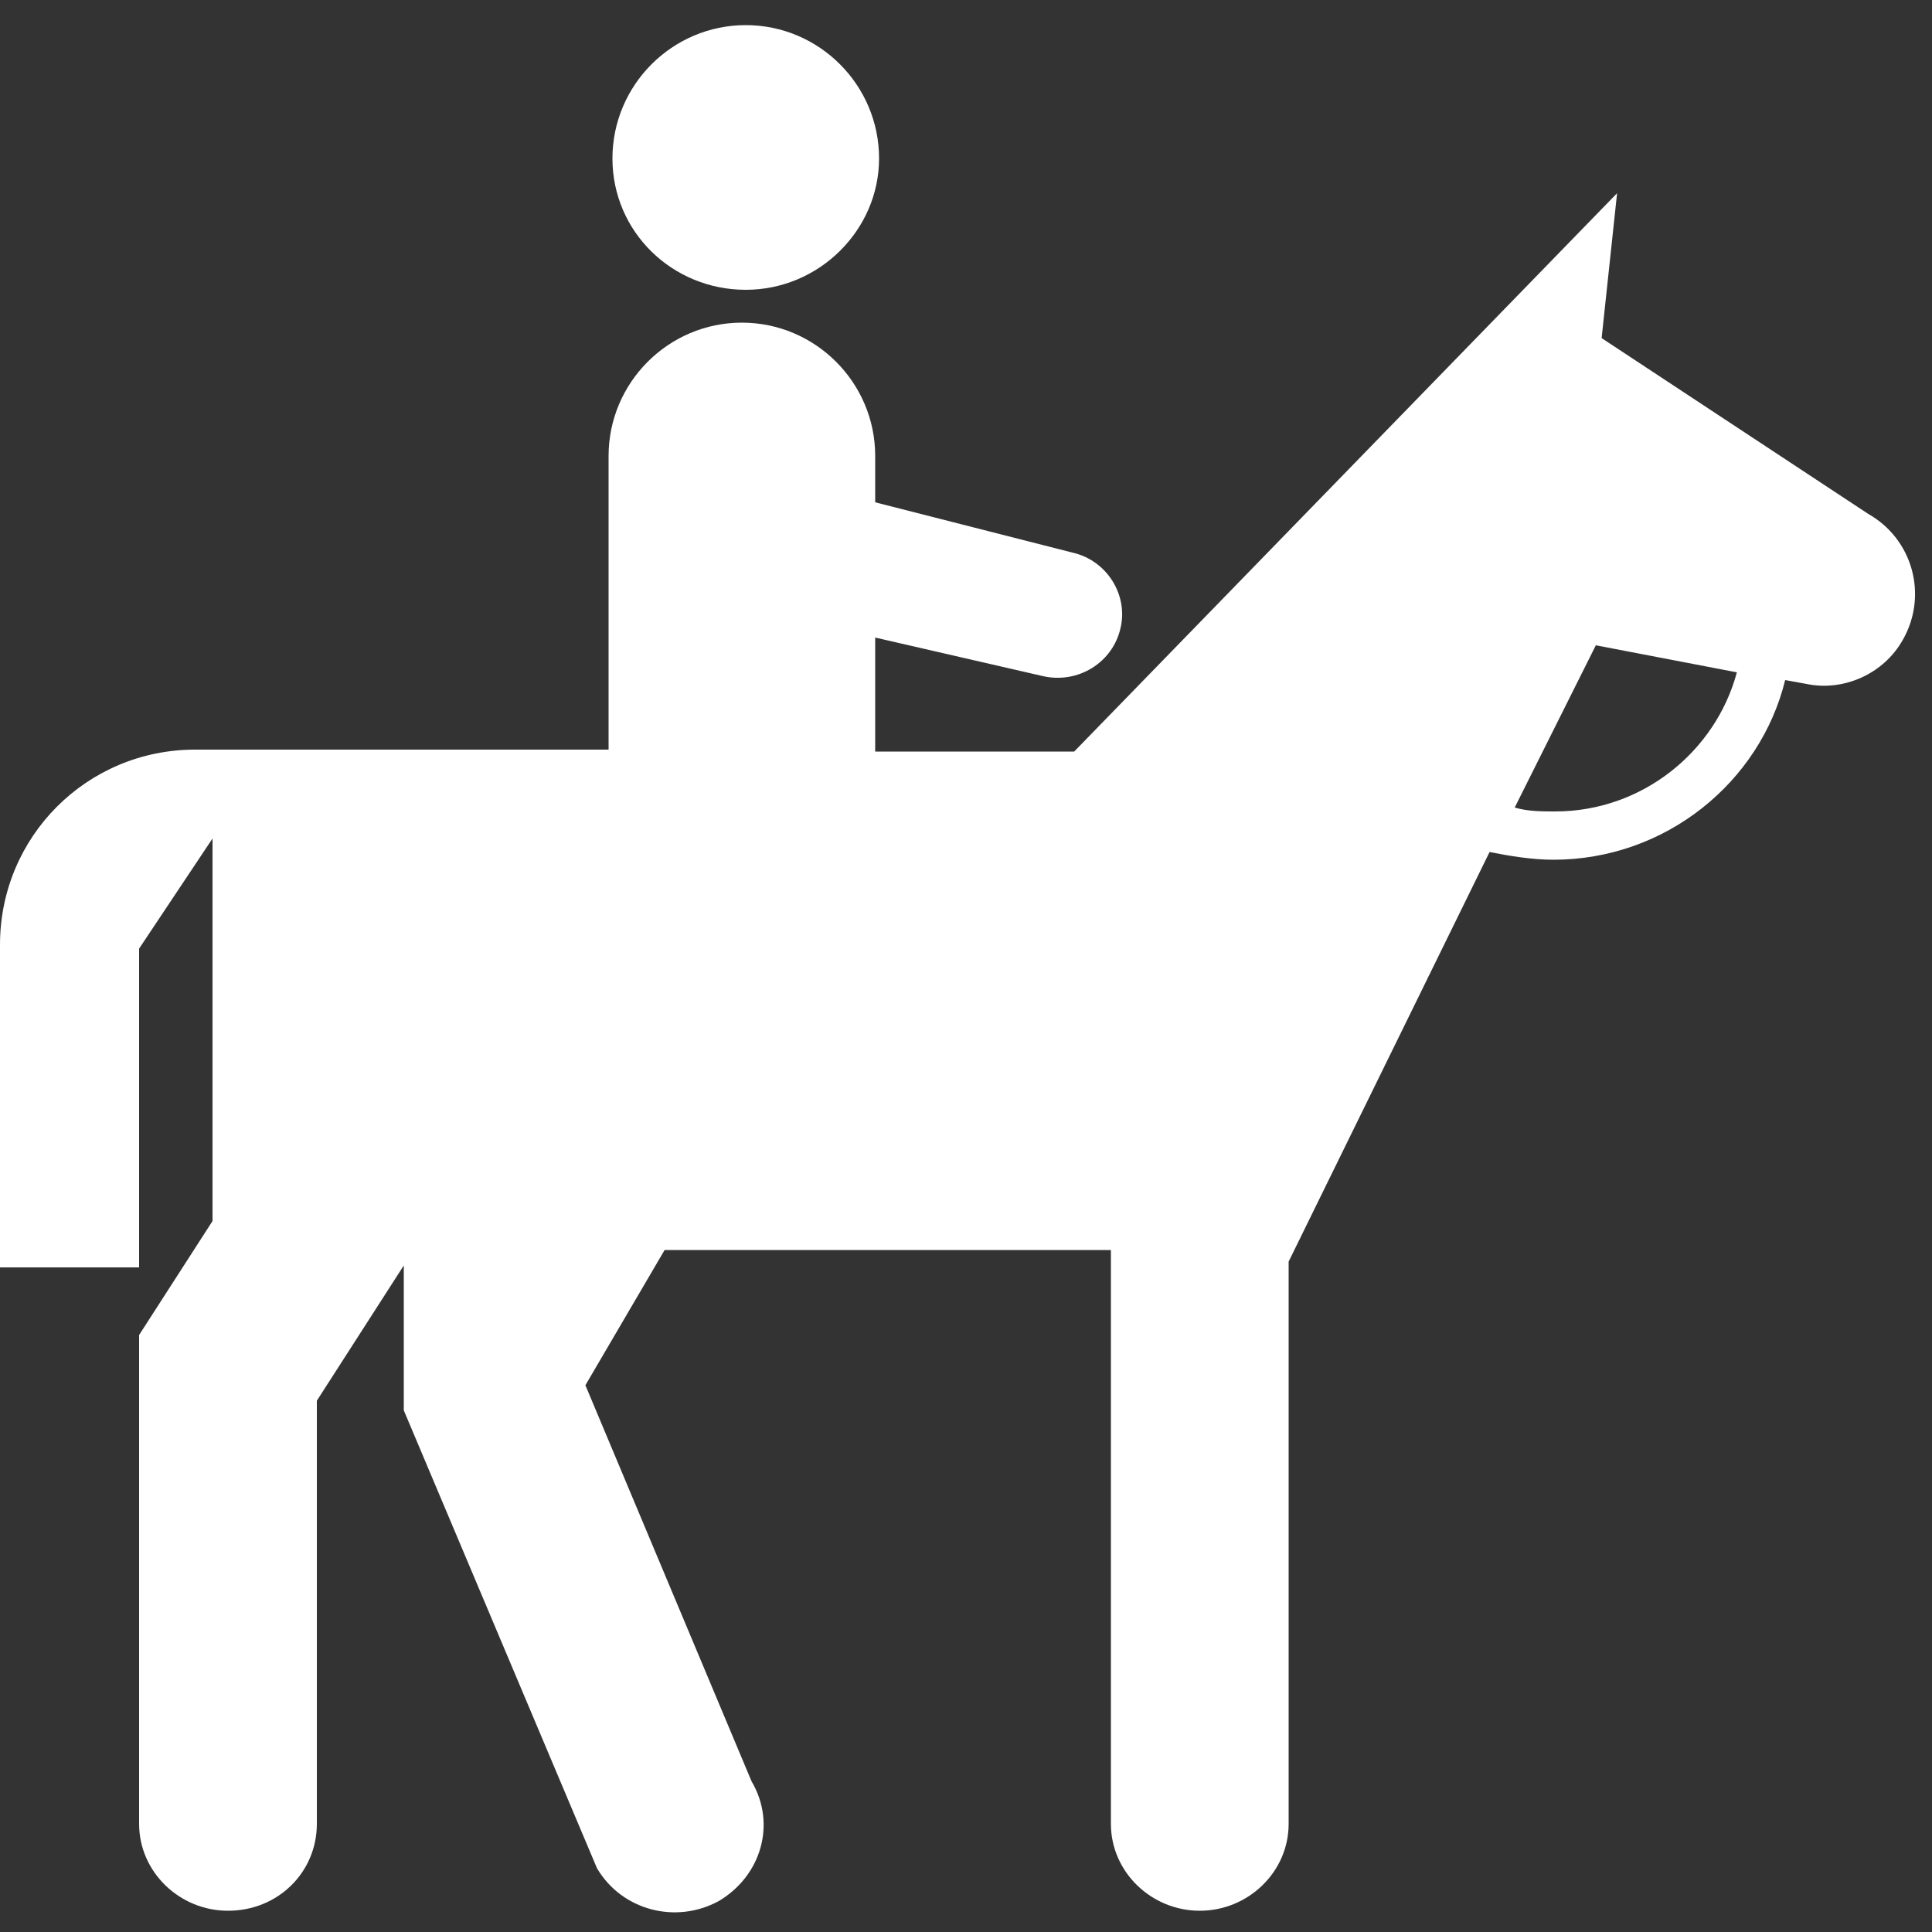 <svg xmlns="http://www.w3.org/2000/svg" xmlns:xlink="http://www.w3.org/1999/xlink" version="1.1" x="0px" y="0px" viewBox="0 0 100 100" enable-background="new 0 0 100 100" xml:space="preserve"><rect x="0" y="0" width="100" height="100" fill="#333333" stroke="none"/><g></g><g><path fill="#FFFFFF" d="M38.6 15c3.8 0 6.9-3.1 6.9-6.8c0-3.8-3.1-6.9-6.9-6.9c-3.8 0-6.9 3.1-6.9 6.9C31.7 12 34.8 15 38.6 15z"/><path fill="#FFFFFF" d="M89.9 34.8l-7.3-1.4l-4.2 8.4c0.7 0.2 1.4 0.2 2.1 0.2C85 42 88.8 38.9 89.9 34.8z M0 48.9 c0-5.6 4.5-10.1 10.1-10.1h21.4V23.6c0-3.8 3.1-6.9 6.9-6.9c3.8 0 6.9 3.1 6.9 6.9V26l10.2 2.6c1.8 0.4 2.9 2.2 2.5 3.9 c-0.4 1.8-2.2 2.9-4 2.5l-8.7-2v5.9h10.3L83.7 10l-0.8 7.5l13.8 9.1c2.3 1.3 3.1 4.2 1.8 6.5c-1 1.8-3.1 2.7-5 2.3l-1.1-0.2 c-1.3 5.3-6.2 9.3-12 9.3c-1.1 0-2.3-0.2-3.3-0.4L66.7 65.3v29.1c0 2.5-2.1 4.5-4.6 4.5c-2.5 0-4.6-2-4.6-4.5V64.7H34.4l-4.1 7 l8.6 20.5c1.3 2.2 0.5 4.9-1.7 6.2c-2.2 1.2-5 0.5-6.3-1.7L20.9 73v-7.5l-4.5 7v21.9c0 2.5-2 4.5-4.6 4.5c-2.5 0-4.6-2-4.6-4.5 V69.1l3.8-5.9V43.4l-3.8 5.7v16.5H0V48.9z"/></g></svg>